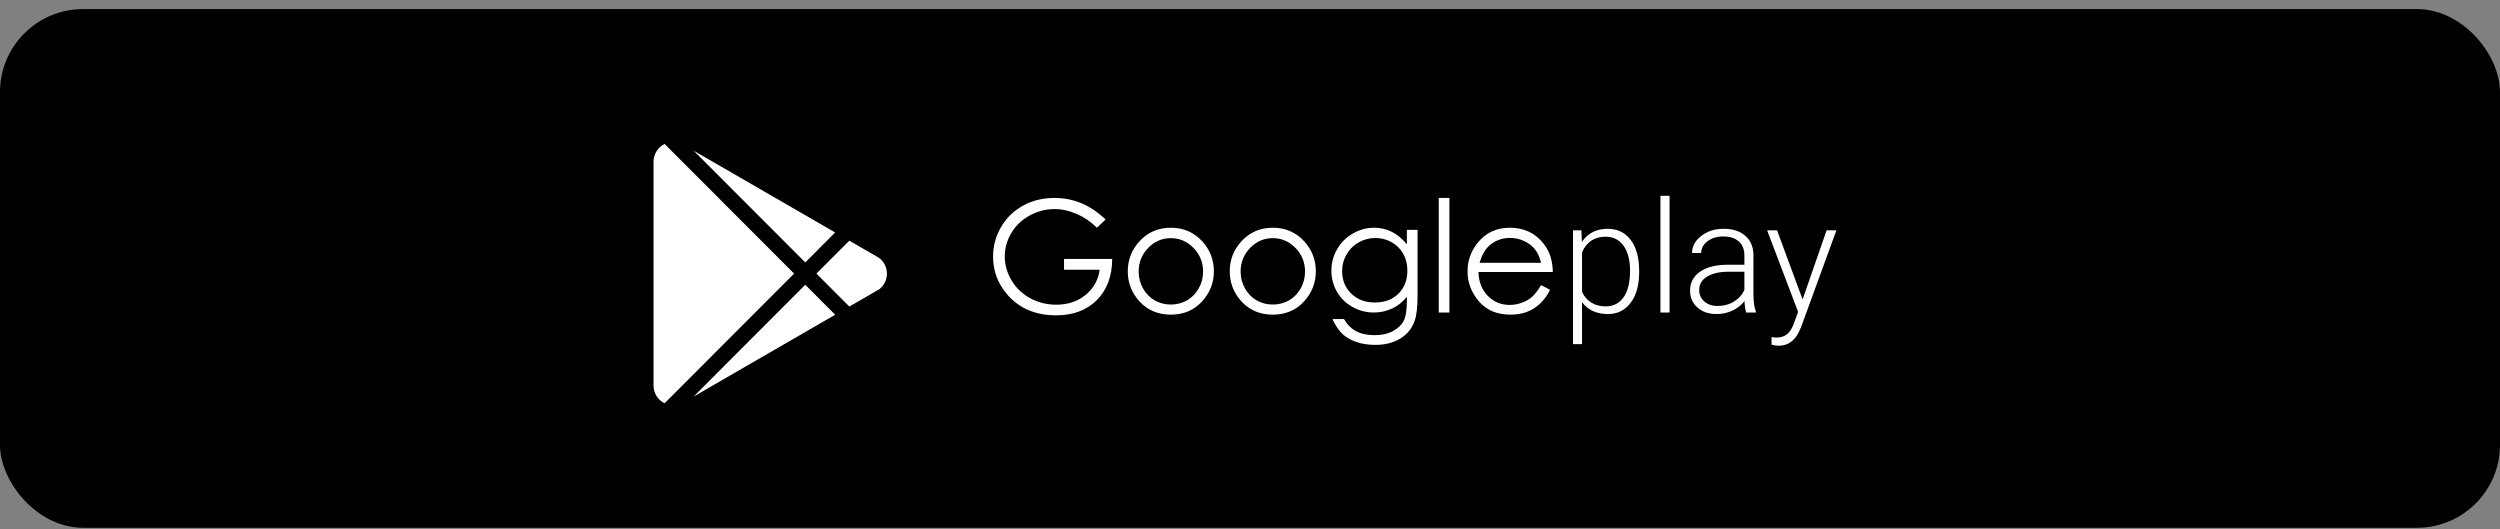 <svg width="241" height="51" viewBox="0 0 241 51" fill="none" xmlns="http://www.w3.org/2000/svg">
<rect x="0" y="0" width="241" height="51" fill="#808080" stroke="none"/>
<rect y="0.877" width="241" height="50" rx="8" fill="black"/>
<path fill-rule="evenodd" clip-rule="evenodd" d="M160.066 30.127H160.945V18.877H160.066V30.127ZM157.195 29.19C157.742 28.462 158.015 27.481 158.015 26.245V26.121C158.015 24.846 157.744 23.85 157.202 23.133C156.665 22.415 155.923 22.056 154.976 22.056C153.892 22.056 153.064 22.478 152.493 23.323L152.449 22.203H151.636V33.174H152.507V29.131C153.083 29.893 153.914 30.274 154.998 30.274C155.916 30.274 156.648 29.912 157.195 29.19ZM156.514 23.697C156.929 24.282 157.136 25.081 157.136 26.092C157.136 27.21 156.929 28.064 156.514 28.655C156.103 29.241 155.53 29.534 154.792 29.534C154.26 29.534 153.799 29.414 153.408 29.175C153.018 28.936 152.717 28.589 152.507 28.135V24.334C152.712 23.841 153.008 23.465 153.394 23.206C153.779 22.947 154.241 22.818 154.778 22.818C155.52 22.818 156.099 23.111 156.514 23.697ZM168.335 30.127C168.247 29.878 168.191 29.51 168.166 29.021C167.859 29.422 167.466 29.732 166.987 29.951C166.514 30.166 166.011 30.274 165.479 30.274C164.717 30.274 164.099 30.061 163.625 29.637C163.157 29.212 162.922 28.675 162.922 28.025C162.922 27.254 163.242 26.643 163.882 26.194C164.526 25.745 165.422 25.52 166.57 25.52H168.159V24.619C168.159 24.053 167.983 23.609 167.632 23.287C167.285 22.959 166.777 22.796 166.108 22.796C165.498 22.796 164.993 22.952 164.592 23.265C164.192 23.577 163.992 23.953 163.992 24.392L163.113 24.385C163.113 23.755 163.406 23.211 163.992 22.752C164.578 22.288 165.298 22.056 166.152 22.056C167.036 22.056 167.732 22.278 168.24 22.723C168.752 23.162 169.016 23.777 169.031 24.568V28.318C169.031 29.085 169.111 29.659 169.272 30.039V30.127H168.335ZM165.581 29.497C166.167 29.497 166.689 29.356 167.148 29.073C167.612 28.789 167.949 28.411 168.159 27.937V26.194H166.592C165.718 26.204 165.034 26.365 164.541 26.678C164.048 26.985 163.801 27.41 163.801 27.952C163.801 28.396 163.965 28.765 164.292 29.058C164.624 29.351 165.054 29.497 165.581 29.497ZM176.084 22.203L173.77 28.867L171.309 22.203H170.349L173.337 30.061L172.949 31.131C172.764 31.648 172.537 32.012 172.268 32.222C172.004 32.437 171.658 32.544 171.228 32.544L170.774 32.5L170.781 33.225C171.02 33.294 171.245 33.328 171.455 33.328C172.363 33.328 173.035 32.847 173.469 31.885L173.645 31.475L177.029 22.203H176.084ZM105.745 21.953L106.58 21.162C105.813 20.435 105.027 19.907 104.221 19.58C103.416 19.248 102.556 19.082 101.643 19.082C100.515 19.082 99.504 19.331 98.611 19.829C97.717 20.323 97.014 21.009 96.501 21.887C95.989 22.766 95.732 23.716 95.732 24.737C95.732 26.109 96.179 27.317 97.073 28.362C98.235 29.72 99.812 30.398 101.804 30.398C103.445 30.398 104.753 29.91 105.73 28.933C106.711 27.952 107.207 26.629 107.217 24.964H102.573V26.004H106.008C105.867 27 105.413 27.81 104.646 28.435C103.879 29.06 102.942 29.373 101.833 29.373C100.92 29.373 100.081 29.165 99.314 28.75C98.547 28.33 97.947 27.757 97.512 27.029C97.078 26.297 96.86 25.525 96.86 24.715C96.86 23.924 97.07 23.174 97.49 22.466C97.91 21.753 98.501 21.189 99.263 20.774C100.029 20.359 100.835 20.152 101.68 20.152C102.358 20.152 103.054 20.305 103.767 20.613C104.485 20.916 105.144 21.363 105.745 21.953ZM115.918 23.286C115.112 22.398 114.097 21.953 112.871 21.953C111.641 21.953 110.623 22.4 109.817 23.294C109.084 24.104 108.718 25.061 108.718 26.165C108.718 27.278 109.104 28.252 109.875 29.087C110.652 29.917 111.65 30.332 112.871 30.332C114.087 30.332 115.081 29.917 115.852 29.087C116.628 28.252 117.017 27.278 117.017 26.165C117.017 25.056 116.65 24.097 115.918 23.286ZM110.681 23.902C111.291 23.272 112.021 22.957 112.871 22.957C113.716 22.957 114.443 23.272 115.054 23.902C115.669 24.532 115.977 25.293 115.977 26.187C115.977 26.763 115.837 27.3 115.559 27.798C115.281 28.296 114.905 28.682 114.431 28.955C113.958 29.224 113.437 29.358 112.871 29.358C112.305 29.358 111.785 29.224 111.311 28.955C110.837 28.682 110.461 28.296 110.183 27.798C109.905 27.3 109.766 26.763 109.766 26.187C109.766 25.293 110.071 24.532 110.681 23.902ZM122.7 21.953C123.926 21.953 124.941 22.398 125.747 23.286C126.479 24.097 126.846 25.056 126.846 26.165C126.846 27.278 126.458 28.252 125.681 29.087C124.91 29.917 123.916 30.332 122.7 30.332C121.479 30.332 120.481 29.917 119.705 29.087C118.933 28.252 118.547 27.278 118.547 26.165C118.547 25.061 118.914 24.104 119.646 23.294C120.452 22.4 121.47 21.953 122.7 21.953ZM122.7 22.957C121.851 22.957 121.121 23.272 120.51 23.902C119.9 24.532 119.595 25.293 119.595 26.187C119.595 26.763 119.734 27.3 120.012 27.798C120.291 28.296 120.666 28.682 121.14 28.955C121.614 29.224 122.134 29.358 122.7 29.358C123.267 29.358 123.787 29.224 124.26 28.955C124.734 28.682 125.11 28.296 125.388 27.798C125.666 27.3 125.806 26.763 125.806 26.187C125.806 25.293 125.498 24.532 124.883 23.902C124.272 23.272 123.545 22.957 122.7 22.957ZM136.653 22.159H135.62V23.543C135.142 22.976 134.644 22.571 134.126 22.327C133.613 22.078 133.059 21.953 132.463 21.953C131.746 21.953 131.062 22.139 130.413 22.51C129.768 22.881 129.263 23.387 128.896 24.026C128.53 24.661 128.347 25.347 128.347 26.084C128.347 26.822 128.523 27.498 128.875 28.113C129.226 28.728 129.724 29.219 130.369 29.585C131.013 29.947 131.702 30.127 132.434 30.127C133.059 30.127 133.65 29.998 134.207 29.739C134.763 29.475 135.234 29.099 135.62 28.611V29.021C135.62 29.9 135.518 30.537 135.312 30.933C135.107 31.328 134.763 31.656 134.28 31.914C133.801 32.178 133.213 32.31 132.515 32.31C131.807 32.31 131.213 32.183 130.735 31.929C130.256 31.675 129.866 31.285 129.563 30.757H128.45C128.738 31.382 129.053 31.856 129.395 32.178C129.736 32.505 130.178 32.764 130.72 32.954C131.267 33.15 131.882 33.247 132.566 33.247C133.499 33.247 134.297 33.05 134.961 32.654C135.625 32.259 136.091 31.695 136.36 30.962C136.555 30.445 136.653 29.627 136.653 28.509V22.159ZM130.977 23.367C131.475 23.084 132.014 22.942 132.595 22.942C133.152 22.942 133.672 23.079 134.155 23.352C134.639 23.626 135.012 23.999 135.276 24.473C135.54 24.942 135.671 25.476 135.671 26.077C135.671 27 135.383 27.744 134.807 28.311C134.236 28.877 133.479 29.16 132.537 29.16C131.604 29.16 130.845 28.875 130.259 28.303C129.673 27.732 129.38 27.01 129.38 26.136C129.38 25.559 129.521 25.025 129.805 24.532C130.088 24.034 130.479 23.645 130.977 23.367ZM138.696 19.082H139.722V30.127H138.696V19.082ZM149.426 27.937L148.562 27.483C148.25 28.006 147.959 28.384 147.69 28.619C147.422 28.853 147.095 29.041 146.709 29.182C146.328 29.324 145.935 29.395 145.53 29.395C144.69 29.395 143.984 29.099 143.413 28.509C142.842 27.913 142.546 27.151 142.527 26.224H149.69C149.68 25.135 149.387 24.226 148.811 23.499C148 22.469 146.916 21.953 145.559 21.953C144.241 21.953 143.188 22.456 142.402 23.462C141.782 24.253 141.472 25.154 141.472 26.165C141.472 27.239 141.838 28.203 142.571 29.058C143.303 29.907 144.319 30.332 145.618 30.332C146.204 30.332 146.729 30.244 147.192 30.069C147.656 29.888 148.074 29.627 148.445 29.285C148.816 28.943 149.143 28.494 149.426 27.937ZM147.961 24.026C148.225 24.353 148.425 24.79 148.562 25.337H142.629C142.839 24.605 143.149 24.055 143.56 23.689C144.121 23.186 144.792 22.935 145.574 22.935C146.047 22.935 146.499 23.035 146.929 23.235C147.358 23.435 147.703 23.699 147.961 24.026Z" fill="white"/>
<path d="M63 37.167V15.59C63 14.837 63.437 14.186 64.07 13.877L76.551 26.375L64.065 38.877C63.434 38.567 63 37.918 63 37.167ZM80.511 30.34L66.864 38.229L77.627 27.452L80.511 30.34ZM84.753 24.866C85.207 25.214 85.5 25.762 85.5 26.378C85.5 26.986 85.216 27.527 84.774 27.875L81.875 29.551L78.703 26.375L81.873 23.201L84.753 24.866ZM66.871 14.528L80.509 22.412L77.627 25.298L66.871 14.528Z" fill="white"/>
</svg>
